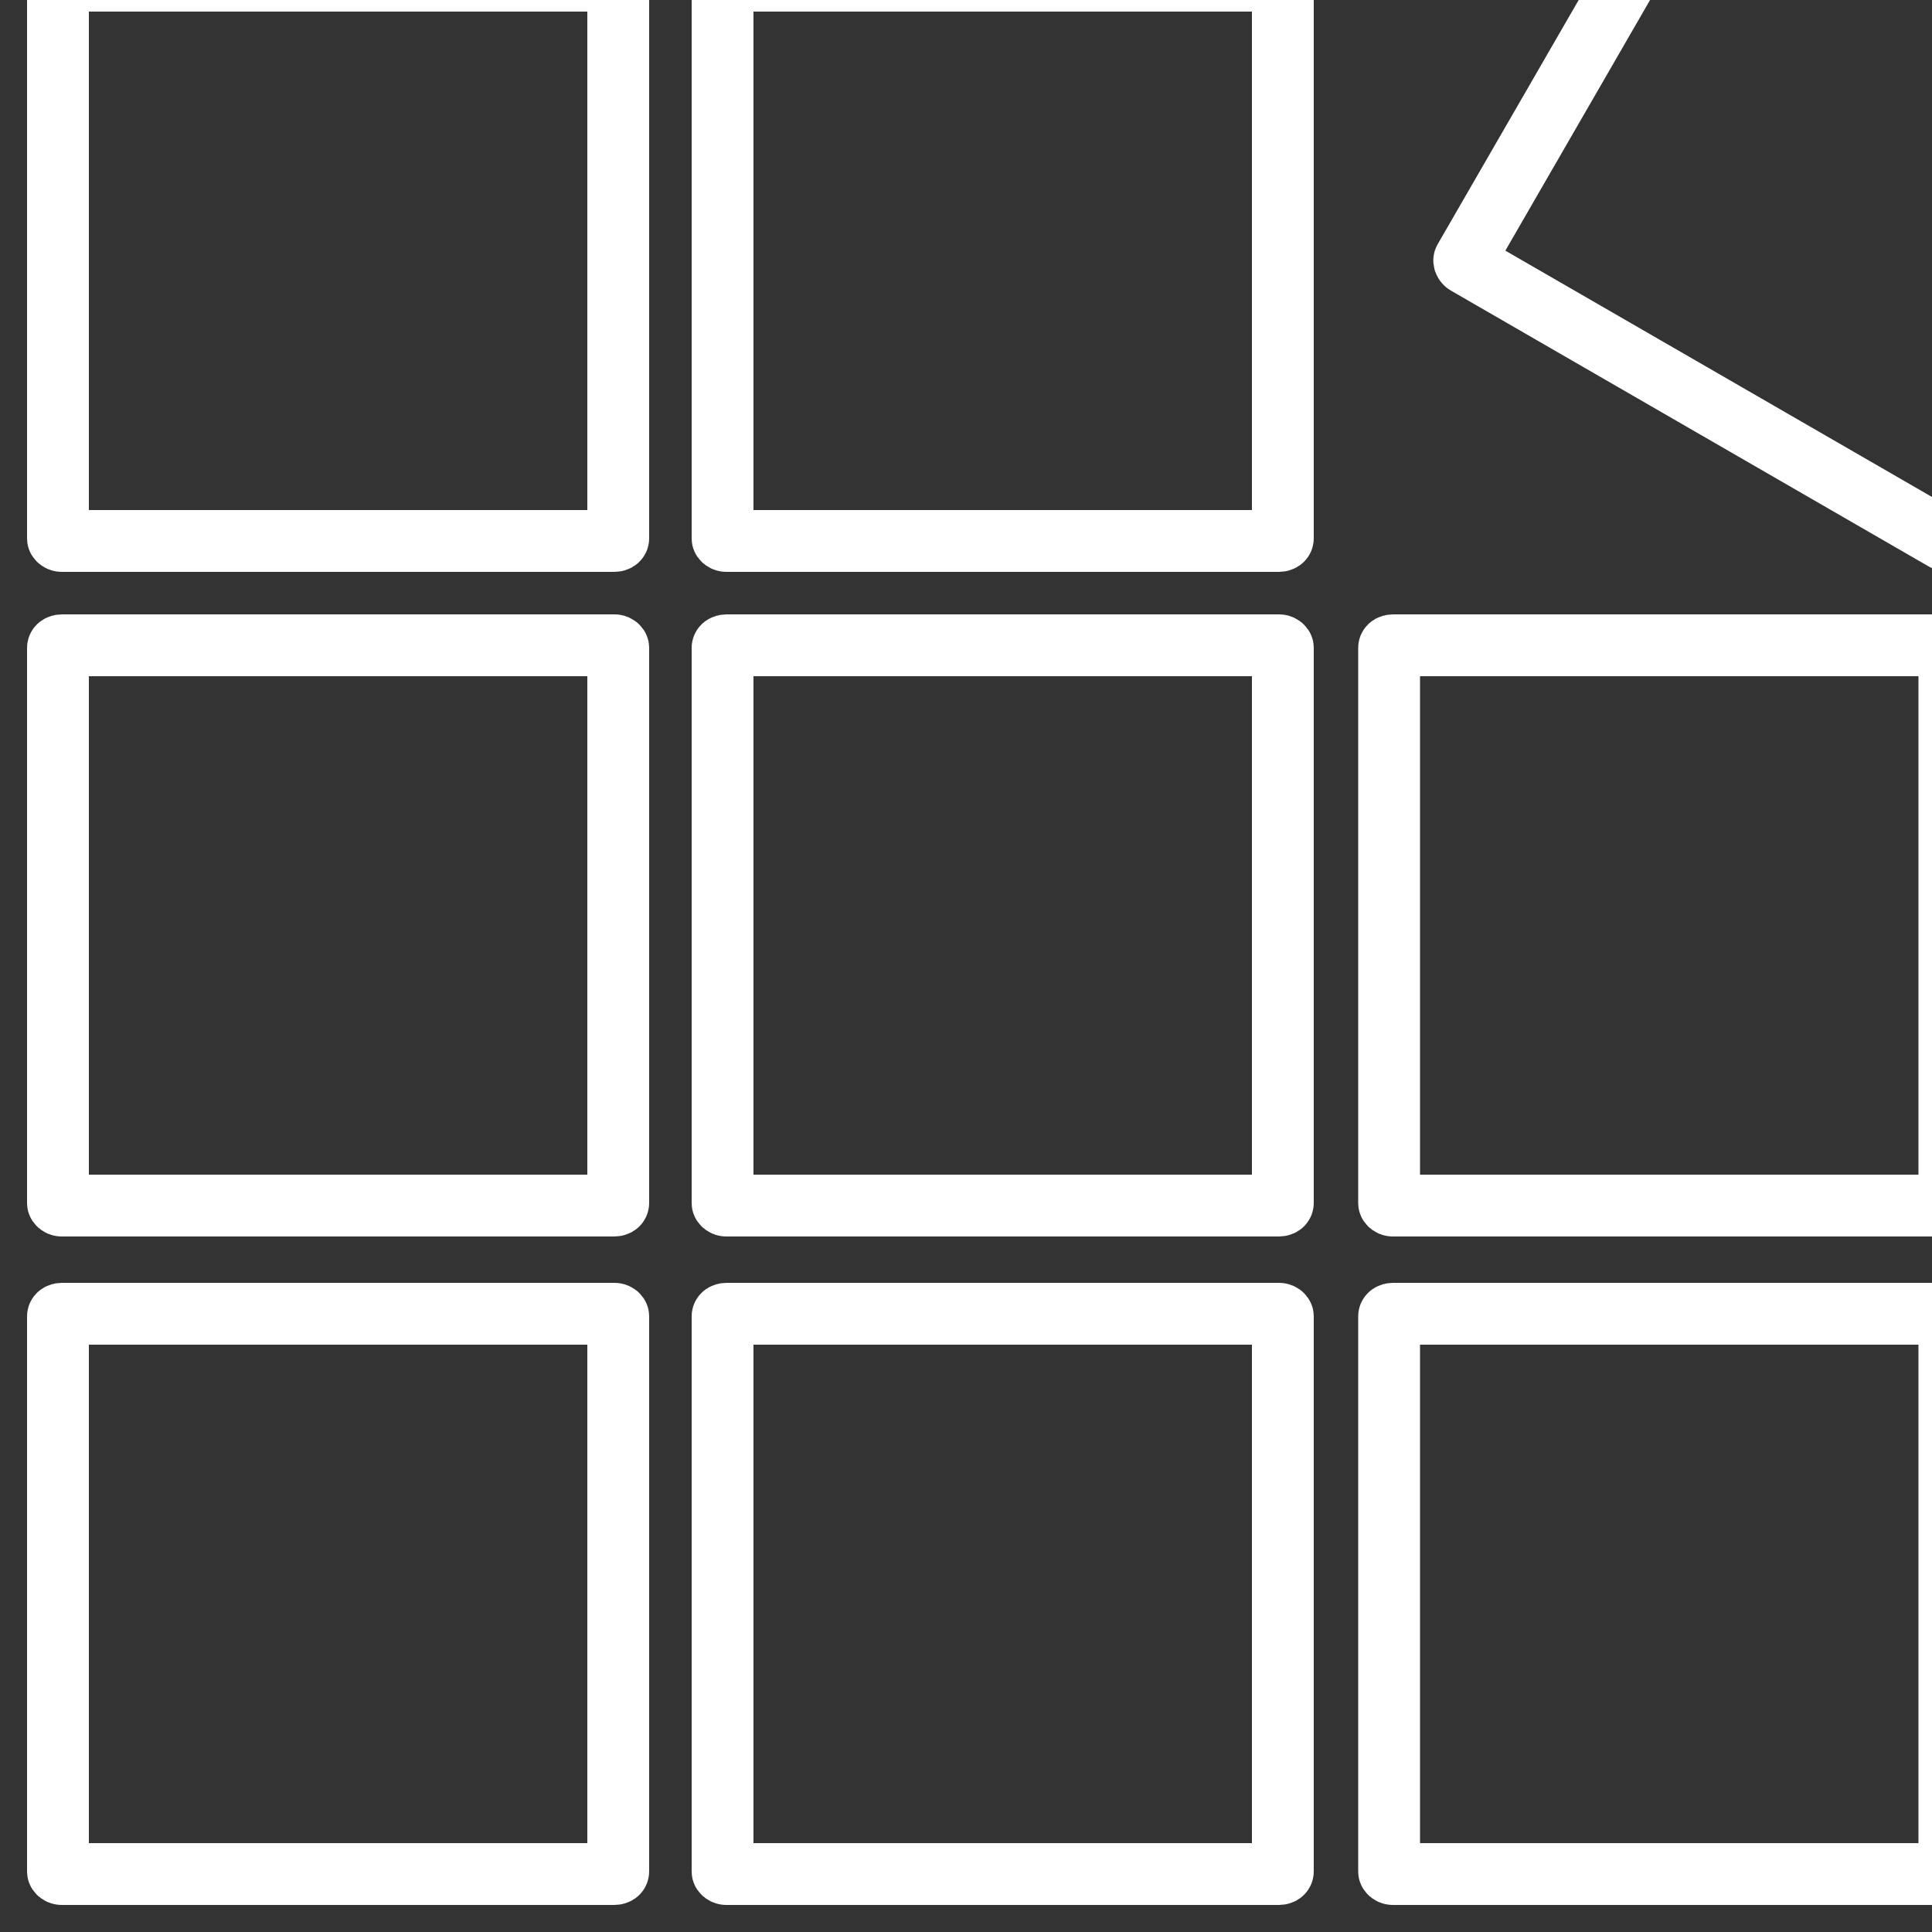 <?xml version="1.0" encoding="UTF-8" standalone="no"?>
<!-- Created with Inkscape (http://www.inkscape.org/) -->

<svg
   xmlns:dc="http://purl.org/dc/elements/1.1/"
   xmlns:cc="http://creativecommons.org/ns#"
   xmlns:rdf="http://www.w3.org/1999/02/22-rdf-syntax-ns#"
   xmlns:svg="http://www.w3.org/2000/svg"
   xmlns="http://www.w3.org/2000/svg"
   xmlns:sodipodi="http://sodipodi.sourceforge.net/DTD/sodipodi-0.dtd"
   xmlns:inkscape="http://www.inkscape.org/namespaces/inkscape"
   width="500"
   height="500"
   viewBox="0 0 500 500"
   id="svg2"
   version="1.1"
   inkscape:version="0.91 r13725"
   sodipodi:docname="icoPackCreation.svg"
   inkscape:export-filename="/home/gsp/Sync/SERGE/web/images/icoPackCreation.png"
   inkscape:export-xdpi="51"
   inkscape:export-ydpi="51">
  <rect x="0" y="0" width="500" height="500" fill="#333333" stroke="none"/>
  <defs
     id="defs4" />
  <sodipodi:namedview
     id="base"
     pagecolor="#e3e3e3"
     bordercolor="#666666"
     borderopacity="1.0"
     inkscape:pageopacity="0"
     inkscape:pageshadow="2"
     inkscape:zoom="0.49497475"
     inkscape:cx="312.55988"
     inkscape:cy="306.34865"
     inkscape:document-units="px"
     inkscape:current-layer="layer1"
     showgrid="false"
     units="px"
     showborder="true"
     inkscape:window-width="1024"
     inkscape:window-height="576"
     inkscape:window-x="0"
     inkscape:window-y="24"
     inkscape:window-maximized="1" />
  <g
     inkscape:label="Calque 1"
     inkscape:groupmode="layer"
     id="layer1"
     transform="translate(0,-552.362)">
    <rect
       style="opacity:1;fill:none;fill-opacity:1;stroke:none;stroke-width:16;stroke-linecap:round;stroke-linejoin:round;stroke-miterlimit:4;stroke-dasharray:none;stroke-dashoffset:0;stroke-opacity:1"
       id="rect3342"
       width="615.183"
       height="614"
       x="-26.264"
       y="479.273"
       rx="0.988"
       ry="0.669"
       inkscape:export-xdpi="74.315956"
       inkscape:export-ydpi="74.315956" />
    <rect
       style="opacity:1;fill:none;fill-opacity:1;stroke:#ffffff;stroke-width:16;stroke-linecap:round;stroke-linejoin:round;stroke-miterlimit:4;stroke-dasharray:none;stroke-dashoffset:0;stroke-opacity:1"
       id="rect3336"
       width="144.997"
       height="144.997"
       x="15.001"
       y="892.364"
       rx="0.967"
       ry="0.656"
       inkscape:export-xdpi="74.315956"
       inkscape:export-ydpi="74.315956" />
    <rect
       style="opacity:1;fill:none;fill-opacity:1;stroke:#ffffff;stroke-width:16;stroke-linecap:round;stroke-linejoin:round;stroke-miterlimit:4;stroke-dasharray:none;stroke-dashoffset:0;stroke-opacity:1"
       id="rect3336-5"
       width="144.997"
       height="144.997"
       x="15.001"
       y="719.365"
       rx="0.967"
       ry="0.656"
       inkscape:export-xdpi="74.315956"
       inkscape:export-ydpi="74.315956" />
    <rect
       style="opacity:1;fill:none;fill-opacity:1;stroke:#ffffff;stroke-width:16;stroke-linecap:round;stroke-linejoin:round;stroke-miterlimit:4;stroke-dasharray:none;stroke-dashoffset:0;stroke-opacity:1"
       id="rect3336-5-3"
       width="144.997"
       height="144.997"
       x="15.001"
       y="547.363"
       rx="0.967"
       ry="0.656"
       inkscape:export-xdpi="74.315956"
       inkscape:export-ydpi="74.315956" />
    <rect
       style="opacity:1;fill:none;fill-opacity:1;stroke:#ffffff;stroke-width:16;stroke-linecap:round;stroke-linejoin:round;stroke-miterlimit:4;stroke-dasharray:none;stroke-dashoffset:0;stroke-opacity:1"
       id="rect3336-56"
       width="144.997"
       height="144.997"
       x="187"
       y="892.364"
       rx="0.967"
       ry="0.656"
       inkscape:export-xdpi="74.315956"
       inkscape:export-ydpi="74.315956" />
    <rect
       style="opacity:1;fill:none;fill-opacity:1;stroke:#ffffff;stroke-width:16;stroke-linecap:round;stroke-linejoin:round;stroke-miterlimit:4;stroke-dasharray:none;stroke-dashoffset:0;stroke-opacity:1"
       id="rect3336-5-2"
       width="144.997"
       height="144.997"
       x="187"
       y="719.365"
       rx="0.967"
       ry="0.656"
       inkscape:export-xdpi="74.315956"
       inkscape:export-ydpi="74.315956" />
    <rect
       style="opacity:1;fill:none;fill-opacity:1;stroke:#ffffff;stroke-width:16;stroke-linecap:round;stroke-linejoin:round;stroke-miterlimit:4;stroke-dasharray:none;stroke-dashoffset:0;stroke-opacity:1"
       id="rect3336-5-3-9"
       width="144.997"
       height="144.997"
       x="187"
       y="547.363"
       rx="0.967"
       ry="0.656"
       inkscape:export-xdpi="74.315956"
       inkscape:export-ydpi="74.315956" />
    <rect
       style="opacity:1;fill:none;fill-opacity:1;stroke:#ffffff;stroke-width:16;stroke-linecap:round;stroke-linejoin:round;stroke-miterlimit:4;stroke-dasharray:none;stroke-dashoffset:0;stroke-opacity:1"
       id="rect3336-56-1"
       width="144.997"
       height="144.997"
       x="359.499"
       y="892.364"
       rx="0.967"
       ry="0.656"
       inkscape:export-xdpi="74.315956"
       inkscape:export-ydpi="74.315956" />
    <rect
       style="opacity:1;fill:none;fill-opacity:1;stroke:#ffffff;stroke-width:16;stroke-linecap:round;stroke-linejoin:round;stroke-miterlimit:4;stroke-dasharray:none;stroke-dashoffset:0;stroke-opacity:1"
       id="rect3336-5-2-2"
       width="144.997"
       height="144.997"
       x="359.499"
       y="719.365"
       rx="0.967"
       ry="0.656"
       inkscape:export-xdpi="74.315956"
       inkscape:export-ydpi="74.315956" />
    <rect
       style="opacity:1;fill:none;fill-opacity:1;stroke:#ffffff;stroke-width:16;stroke-linecap:round;stroke-linejoin:round;stroke-miterlimit:4;stroke-dasharray:none;stroke-dashoffset:0;stroke-opacity:1"
       id="rect3336-5-2-2-7"
       width="144.997"
       height="144.997"
       x="638.022"
       y="202.746"
       rx="0.967"
       ry="0.656"
       transform="matrix(0.866,0.5,-0.5,0.866,0,0)"
       inkscape:export-xdpi="74.315956"
       inkscape:export-ydpi="74.315956" />
  </g>
</svg>
